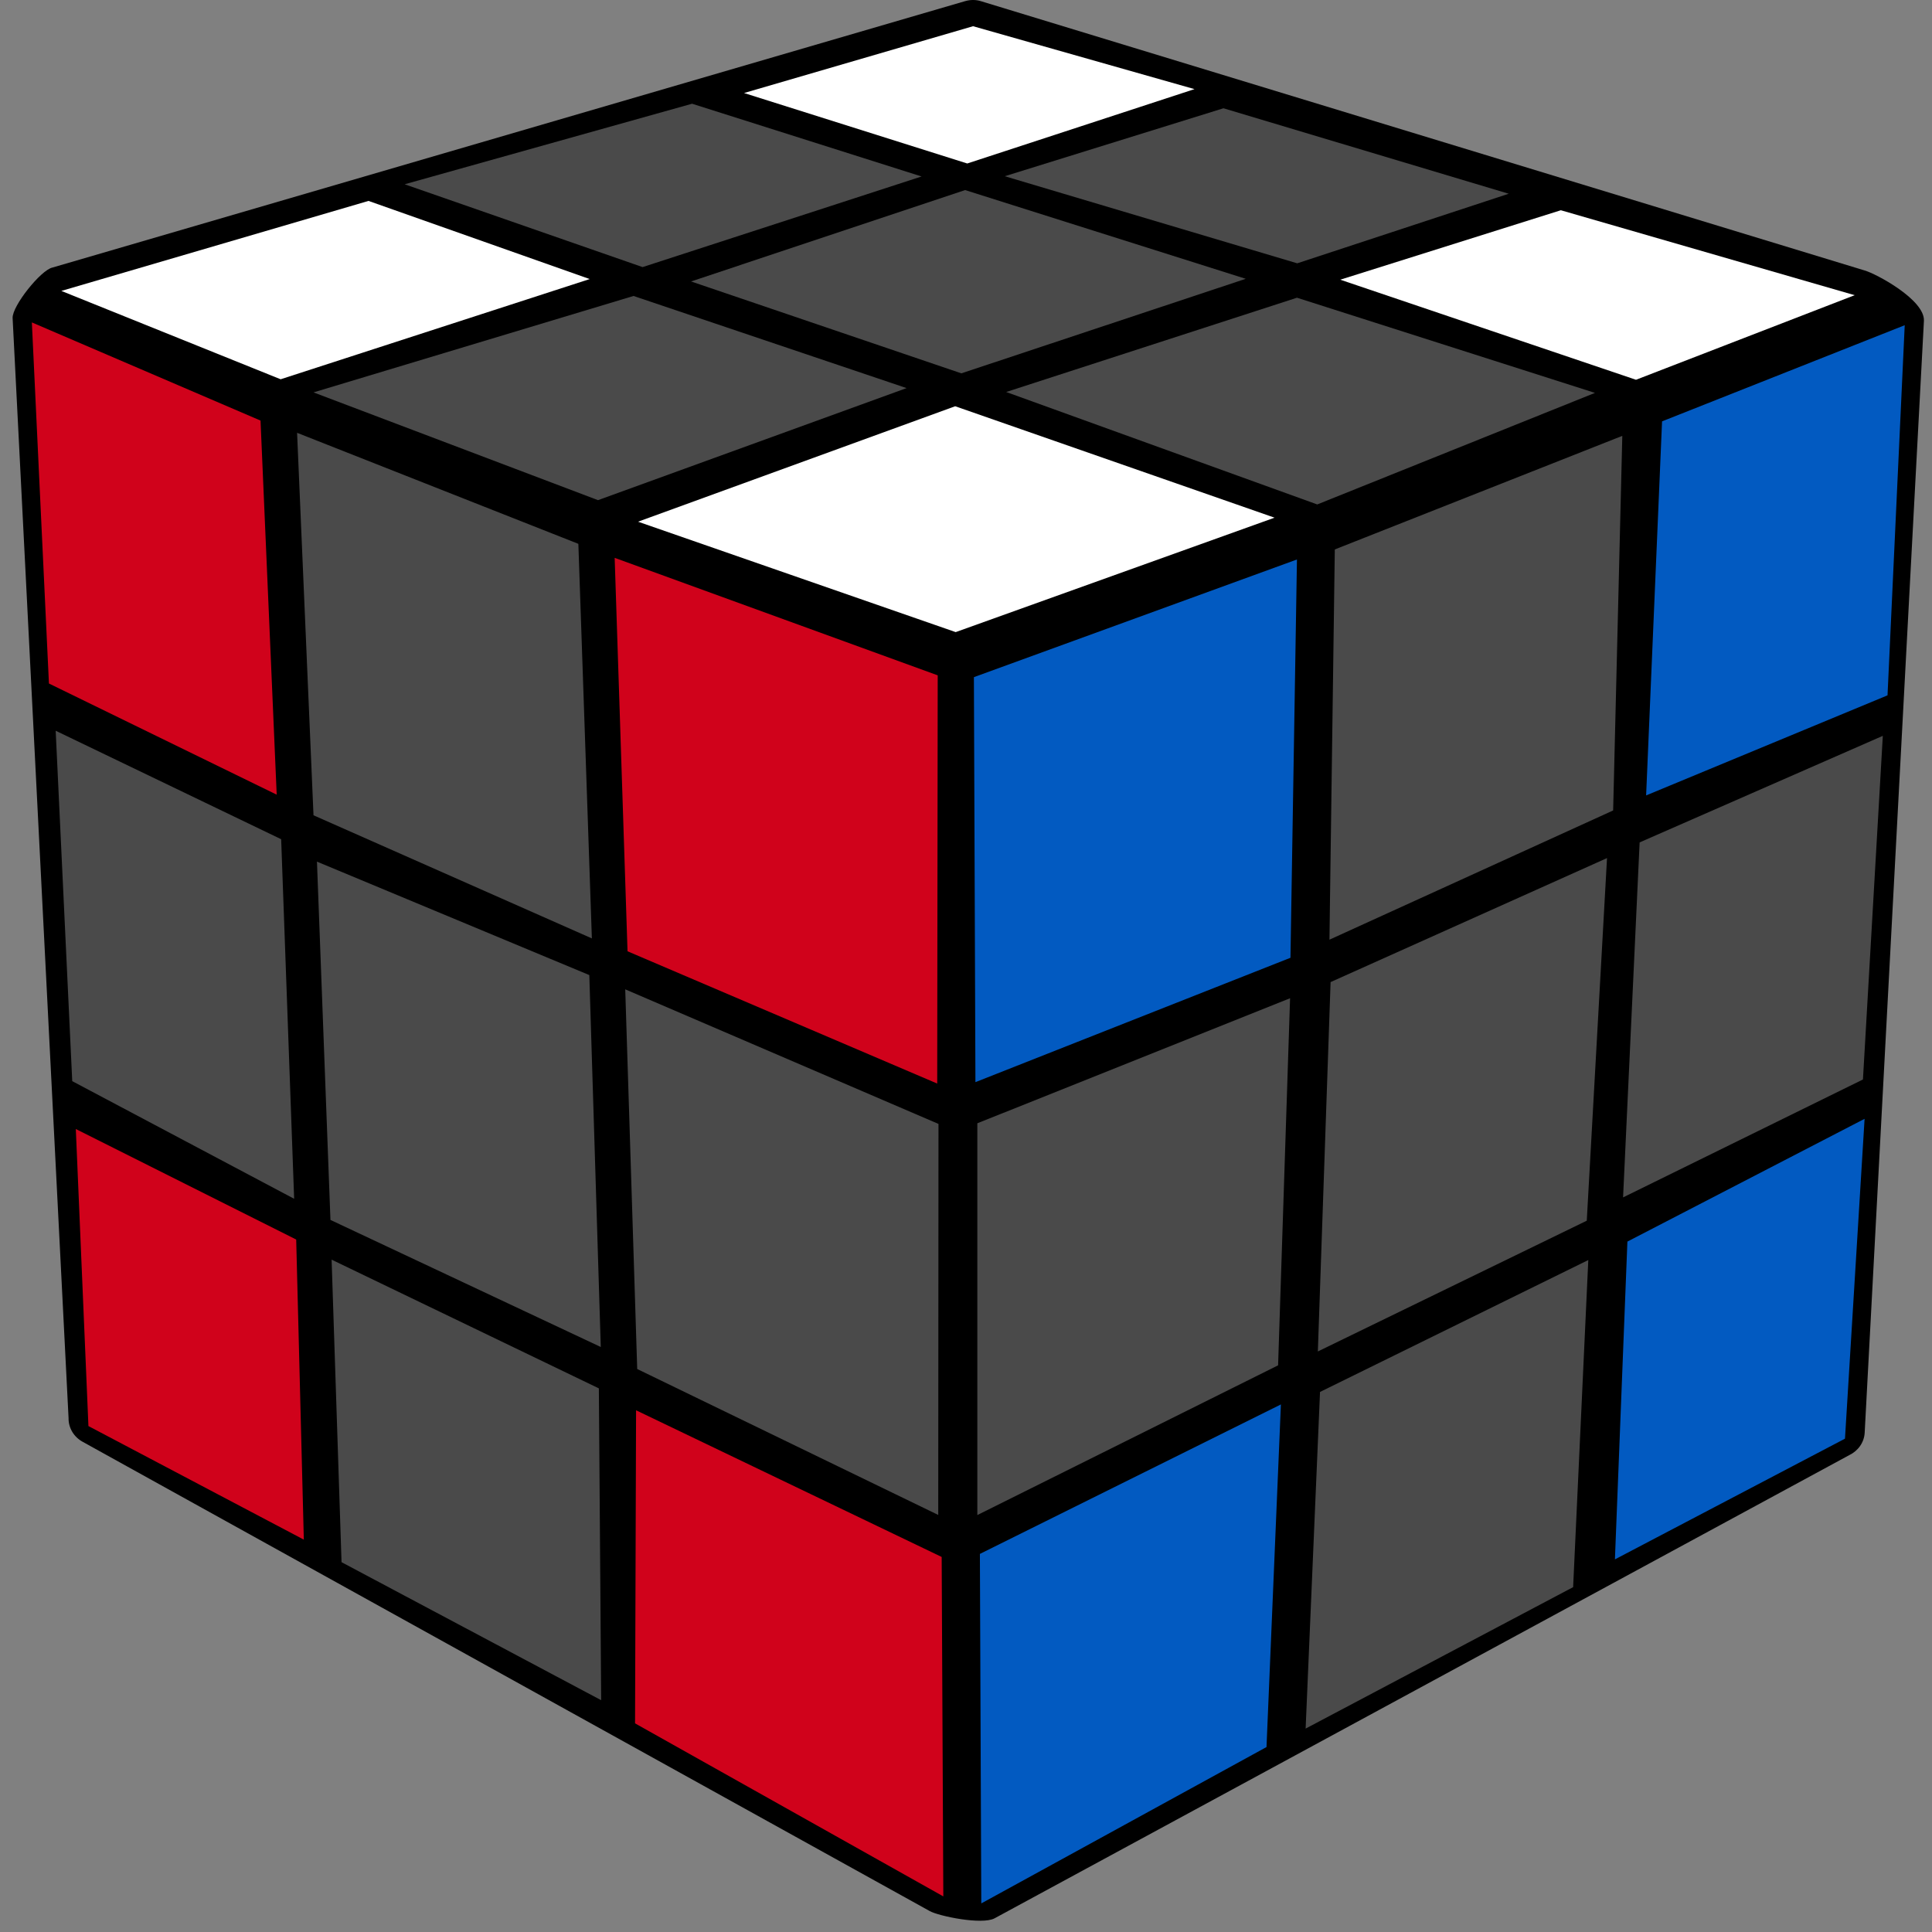 <?xml version="1.0" encoding="UTF-8"?>
<svg width="100px" height="100px" viewBox="0 0 100 100" version="1.1" xmlns="http://www.w3.org/2000/svg" xmlns:xlink="http://www.w3.org/1999/xlink">
    <rect x="0" y="0" width="100" height="100" fill="#808080" stroke="none"/>
    <title>rozov_1_3</title>
    <g id="rozov_1_3" stroke="none" stroke-width="1" fill="none" fill-rule="evenodd">
        <g id="cube">
            <path d="M99.582,16.605 L96.516,74.151 C96.49,74.671 96.163,75.105 95.719,75.316 L51.484,99.289 C50.837,99.645 48.582,99.178 48.118,98.914 L4.288,74.632 C3.81,74.375 3.542,73.895 3.549,73.408 L0.653,16.461 C0.627,15.836 2.111,13.98 2.712,13.849 L49.954,0.059 C50.229,-0.02 50.51,-0.02 50.765,0.059 L96.516,14 C97.098,14.164 99.634,15.513 99.582,16.605 Z" id="Background" fill="#000000"></path>
            <g id="Right" transform="translate(50, 16)">
                <polygon id="R1" fill="#025AC1" points="0.409 19.049 17.13 12.959 16.794 33.574 0.488 40.012"></polygon>
                <polygon id="R2" fill="#4A4A4A" points="19.089 12.439 33.97 6.56 33.496 25.949 18.812 32.638"></polygon>
                <polygon id="R3" fill="#025AC1" points="36.028 5.809 48.588 0.833 47.698 19.991 35.203 25.171"></polygon>
                <polygon id="R4" fill="#4A4A4A" points="0.587 42.141 16.774 35.669 16.154 54.669 0.587 62.419"></polygon>
                <polygon id="R5" fill="#4A4A4A" points="18.871 34.833 33.179 28.414 32.131 47.183 18.212 53.951"></polygon>
                <polygon id="R6" fill="#4A4A4A" points="34.867 27.603 47.454 22.087 46.426 39.874 34.01 45.977"></polygon>
                <polygon id="R7" fill="#025AC1" points="0.719 64.43 16.299 56.693 15.554 74.427 0.791 82.52"></polygon>
                <polygon id="R8" fill="#4A4A4A" points="18.324 56.047 32.21 49.219 31.425 66.15 17.579 73.471"></polygon>
                <polygon id="R9" fill="#025AC1" points="34.234 48.264 46.511 41.91 45.496 58.465 33.588 64.713"></polygon>
            </g>
            <g id="Left" transform="translate(1, 16)">
                <polygon id="L1" fill="#D0021B" points="30.815 12.874 47.536 18.956 47.51 40.085 31.481 33.238"></polygon>
                <polygon id="L2" fill="#4A4A4A" points="14.377 6.402 28.936 12.149 29.635 32.572 15.227 26.199"></polygon>
                <polygon id="L3" fill="#D0021B" points="0.649 0.688 12.485 5.769 13.322 25.132 1.533 19.378"></polygon>
                <polygon id="L4" fill="#4A4A4A" points="31.362 35.208 47.576 42.174 47.563 62.413 31.982 54.86"></polygon>
                <polygon id="L5" fill="#4A4A4A" points="15.406 28.598 29.503 34.47 30.096 53.72 16.104 47.143"></polygon>
                <polygon id="L6" fill="#4A4A4A" points="1.882 21.823 13.553 27.438 14.225 46.049 2.739 39.96"></polygon>
                <polygon id="L7" fill="#D0021B" points="31.923 56.996 47.741 64.588 47.826 82.157 31.87 73.201"></polygon>
                <polygon id="L8" fill="#4A4A4A" points="16.164 49.199 29.997 55.862 30.116 72.002 16.678 64.858"></polygon>
                <polygon id="L9" fill="#D0021B" points="2.924 42.438 14.331 48.158 14.726 63.691 3.577 57.813"></polygon>
            </g>
            <g id="Up" transform="translate(3, 1)">
                <polygon id="Up1" fill="#FFFFFF" points="30.025 26.003 46.44 20.027 62.971 25.795 46.466 31.718"></polygon>
                <polygon id="Up2" fill="#4A4A4A" points="49.079 19.29 64.131 14.41 79.555 19.336 65.18 25.11"></polygon>
                <polygon id="Up3" fill="#FFFFFF" points="66.372 13.477 77.789 9.882 92.997 14.279 81.679 18.657"></polygon>
                <polygon id="Up4" fill="#4A4A4A" points="49.007 8.121 60.326 4.604 75.091 9.028 64.144 12.629"></polygon>
                <polygon id="Up5" fill="#4A4A4A" points="32.769 13.568 46.954 8.838 61.479 13.431 46.759 18.324"></polygon>
                <polygon id="Up6" fill="#4A4A4A" points="13.227 19.31 29.791 14.319 43.924 19.088 27.953 24.888"></polygon>
                <polygon id="Up7" fill="#FFFFFF" points="0.175 14.058 16.074 9.399 27.523 13.444 11.526 18.631"></polygon>
                <polygon id="Up8" fill="#4A4A4A" points="17.945 8.538 32.821 4.369 44.7 8.134 30.26 12.825"></polygon>
                <polygon id="Up9" fill="#FFFFFF" points="35.512 3.815 47.365 0.357 58.827 3.613 47.065 7.462"></polygon>
            </g>
        </g>
    </g>
</svg>